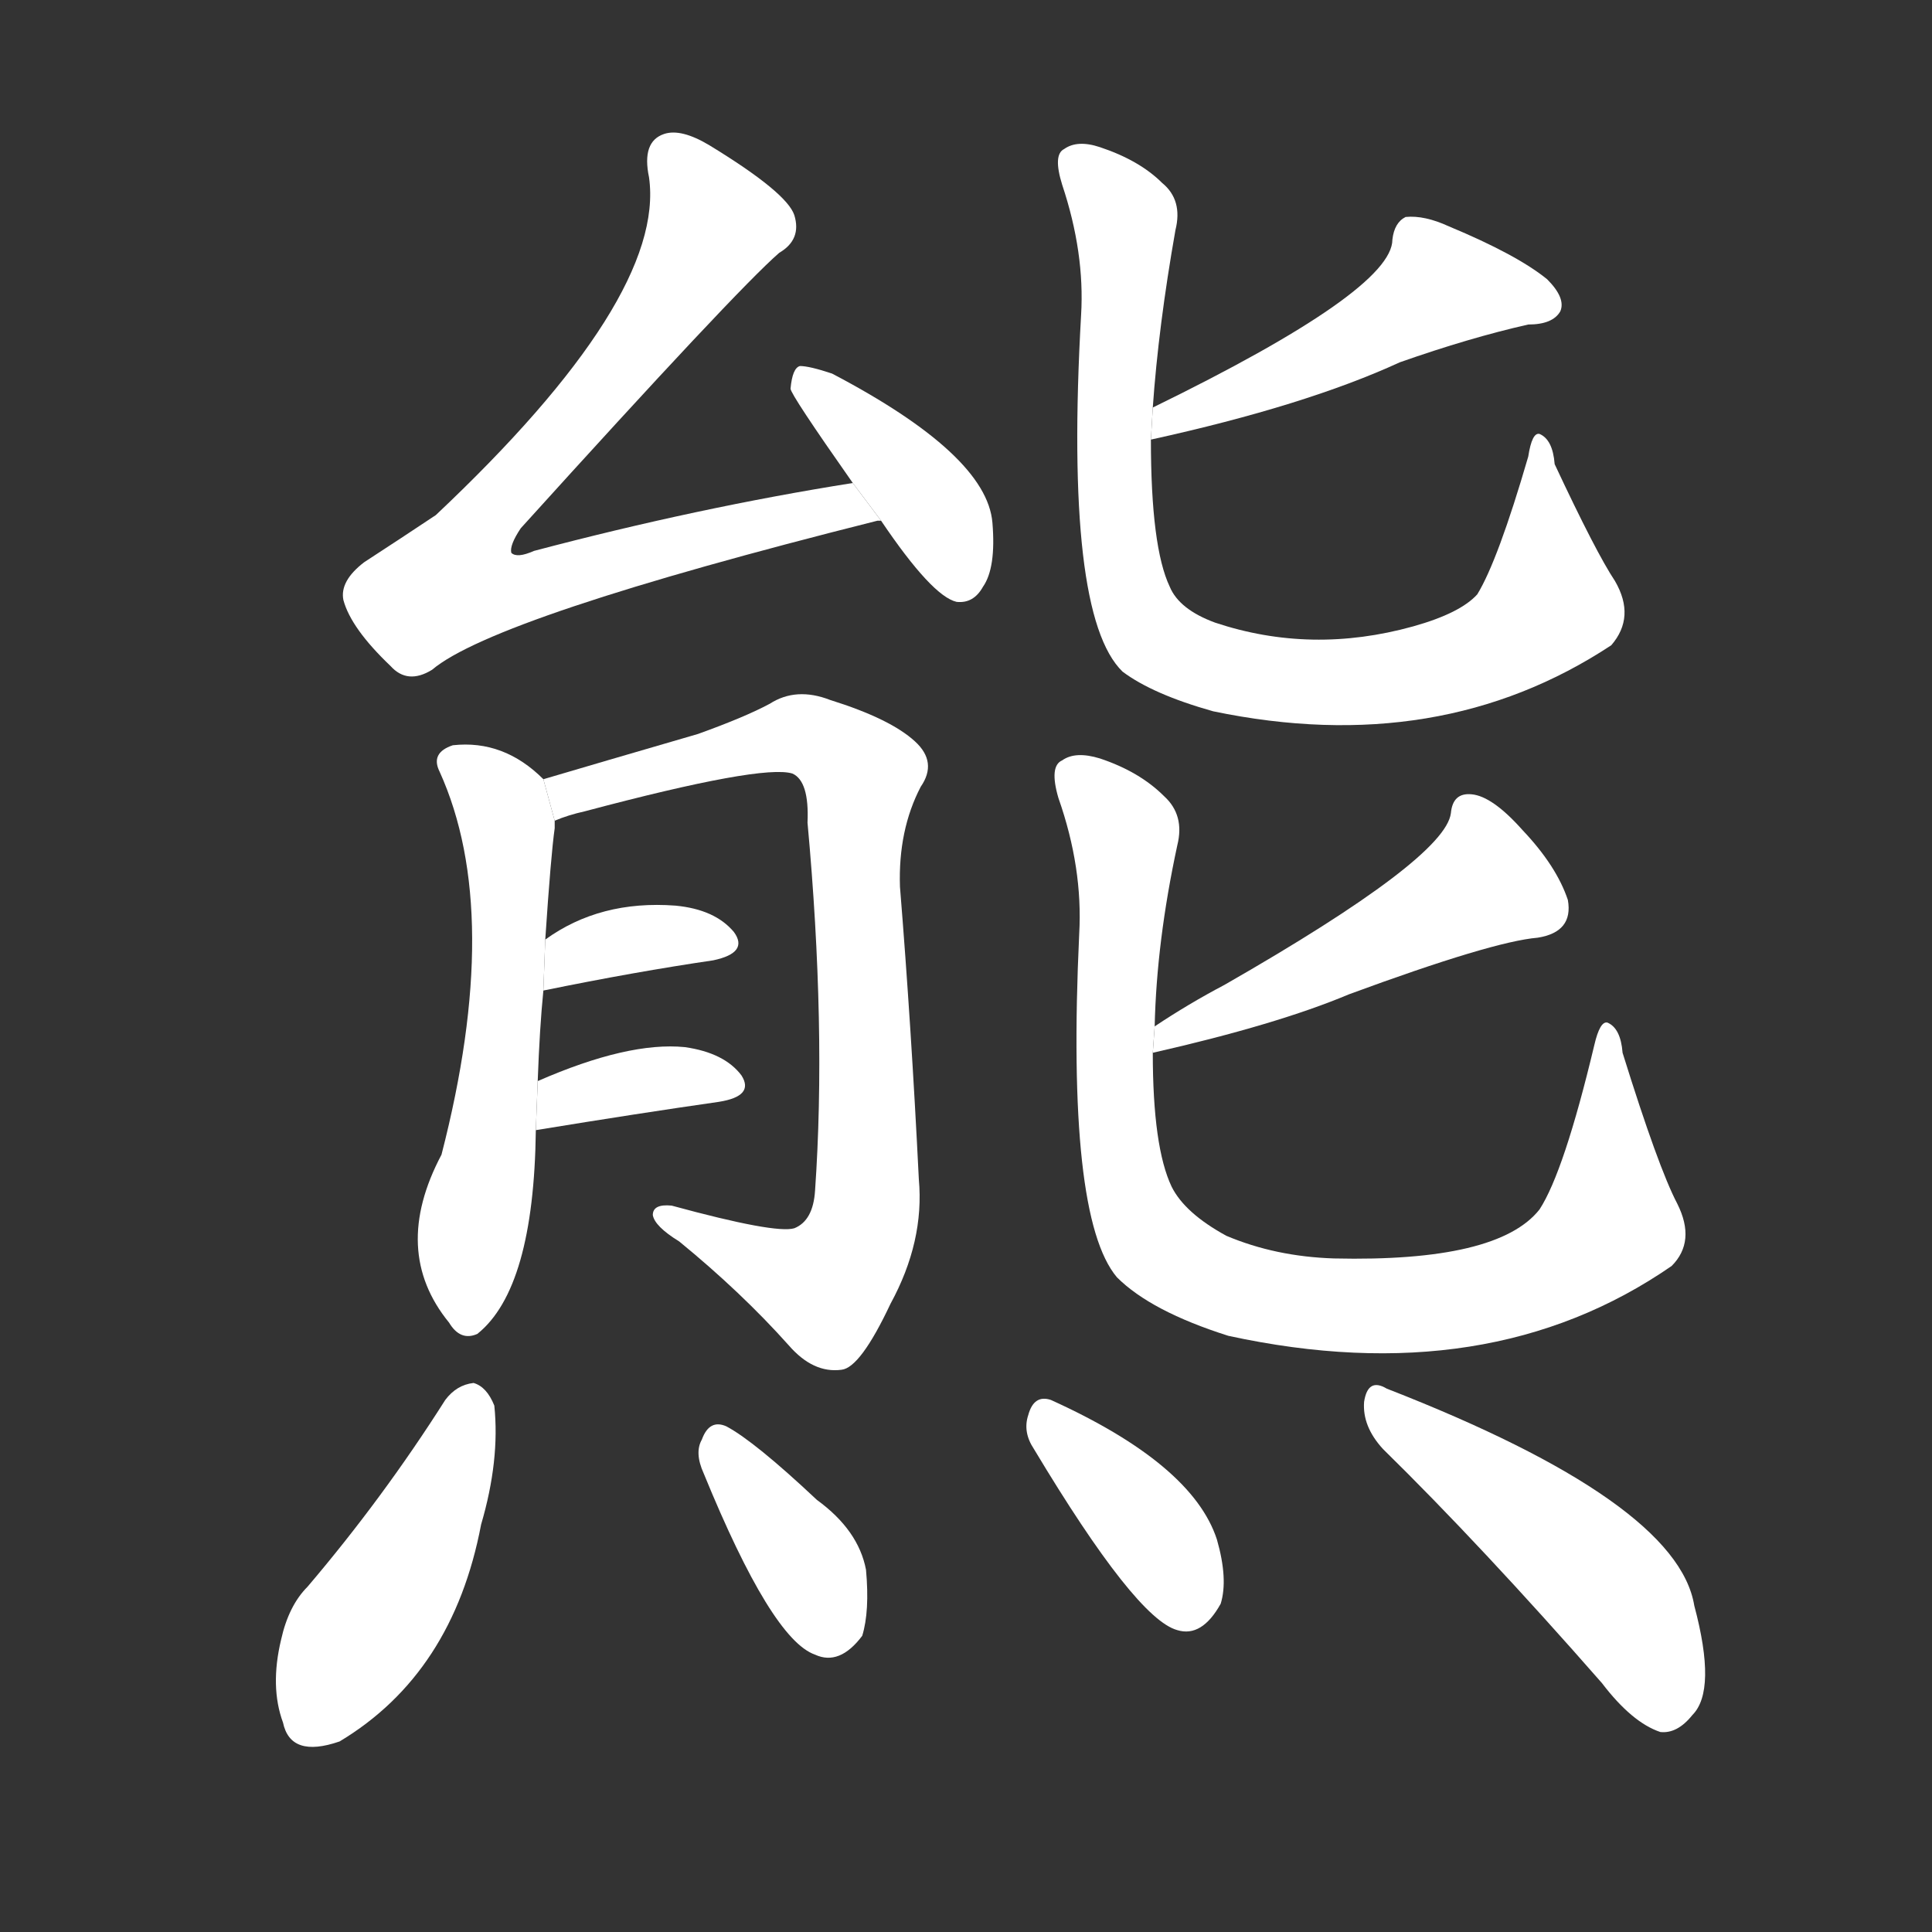 <!-- u718a_xiong2_a_bear_brilliant_bright_surname -->
<!-- 718A -->
<!--  -->
<!--  -->
<svg viewBox="0 0 1024 1024">
  <rect x="0" y="0" width="1024" height="1024" fill="#333333" stroke="none"/>
  <g transform="scale(1, -1) translate(0, -900)">
    <path fill="#FFFFFF" d="M 452 644 Q 370 631 283 608 Q 274 604 271 607 Q 270 611 276 620 Q 390 746 413 766 Q 425 773 421 786 Q 417 798 376 823 Q 361 832 352 829 Q 340 825 344 806 Q 353 742 231 627 Q 213 615 193 602 Q 180 592 182 582 Q 186 567 207 547 Q 216 537 229 545 Q 262 573 465 624 L 467 624 L 452 644 Z"></path>
    <path fill="#FFFFFF" d="M 467 624 Q 494 584 507 581 Q 516 580 521 589 Q 528 599 526 623 Q 523 659 441 702 Q 429 706 424 706 Q 420 705 419 694 Q 419 691 452 644 L 467 624 Z"></path>
    <path fill="#FFFFFF" d="M 285 327 Q 286 355 288 375 L 289 402 Q 292 447 294 461 Q 294 464 294 465 L 288 487 Q 267 508 240 505 Q 228 501 233 491 Q 267 416 234 288 Q 207 237 238 199 Q 244 189 253 193 Q 283 217 284 301 L 285 327 Z"></path>
    <path fill="#FFFFFF" d="M 294 465 Q 301 468 310 470 Q 404 495 420 490 Q 429 486 428 464 Q 438 355 432 269 Q 431 253 421 249 Q 411 246 356 261 Q 346 262 346 256 Q 347 250 360 242 Q 393 215 418 187 Q 431 172 446 174 Q 456 175 472 209 Q 490 242 487 275 Q 483 356 477 430 Q 476 460 488 483 Q 497 496 485 507 Q 472 519 440 529 Q 422 536 408 527 Q 395 520 370 511 Q 315 495 288 487 L 294 465 Z"></path>
    <path fill="#FFFFFF" d="M 288 375 Q 337 385 378 391 Q 397 395 389 406 Q 379 418 358 420 Q 318 423 289 402 L 288 375 Z"></path>
    <path fill="#FFFFFF" d="M 284 301 Q 339 310 381 316 Q 400 319 393 330 Q 384 342 363 345 Q 333 348 285 327 L 284 301 Z"></path>
    <path fill="#FFFFFF" d="M 610 667 Q 692 685 742 708 Q 779 721 810 728 Q 823 728 827 735 Q 830 742 820 752 Q 804 765 768 780 Q 755 786 745 785 Q 739 782 738 773 Q 738 746 611 684 L 610 667 Z"></path>
    <path fill="#FFFFFF" d="M 611 684 Q 614 727 623 778 Q 627 794 616 803 Q 604 815 583 822 Q 571 826 564 821 Q 558 818 563 802 Q 575 766 573 733 Q 564 574 595 544 Q 611 532 643 523 Q 763 498 854 558 Q 867 573 856 592 Q 846 607 824 654 Q 823 667 816 670 Q 812 671 810 658 Q 794 603 783 585 Q 774 575 749 568 Q 695 553 644 570 Q 625 577 620 589 Q 610 610 610 667 L 611 684 Z"></path>
    <path fill="#FFFFFF" d="M 611 342 Q 677 357 715 373 Q 791 401 815 403 Q 834 406 831 423 Q 825 441 807 460 Q 791 478 780 479 Q 770 480 769 469 Q 766 445 649 378 Q 630 368 612 356 L 611 342 Z"></path>
    <path fill="#FFFFFF" d="M 889 262 Q 879 281 860 342 Q 859 355 852 358 Q 848 359 845 346 Q 829 279 816 259 Q 794 231 707 233 Q 676 234 650 245 Q 628 257 621 271 Q 611 292 611 342 L 612 356 Q 613 401 624 452 Q 628 468 617 478 Q 604 491 583 498 Q 570 502 563 497 Q 556 494 561 477 Q 574 440 572 405 Q 565 255 592 223 Q 610 205 651 192 Q 789 162 886 229 Q 899 242 889 262 Z"></path>
    <path fill="#FFFFFF" d="M 236 158 Q 203 106 163 59 Q 153 49 149 31 Q 143 6 150 -13 Q 154 -32 180 -23 Q 240 13 255 92 Q 265 126 262 155 Q 258 165 251 167 Q 242 166 236 158 Z"></path>
    <path fill="#FFFFFF" d="M 373 119 Q 409 31 432 23 Q 445 17 457 33 Q 461 46 459 68 Q 455 89 433 105 Q 400 136 385 144 Q 376 148 372 137 Q 368 130 373 119 Z"></path>
    <path fill="#FFFFFF" d="M 548 132 Q 602 42 624 36 Q 637 32 647 50 Q 651 63 645 84 Q 632 124 557 158 Q 548 161 545 150 Q 542 141 548 132 Z"></path>
    <path fill="#FFFFFF" d="M 733 132 Q 785 81 849 8 Q 865 -13 880 -18 Q 889 -19 897 -9 Q 910 4 898 49 Q 889 104 735 164 Q 725 170 723 157 Q 722 144 733 132 Z"></path>
  </g>
</svg>

